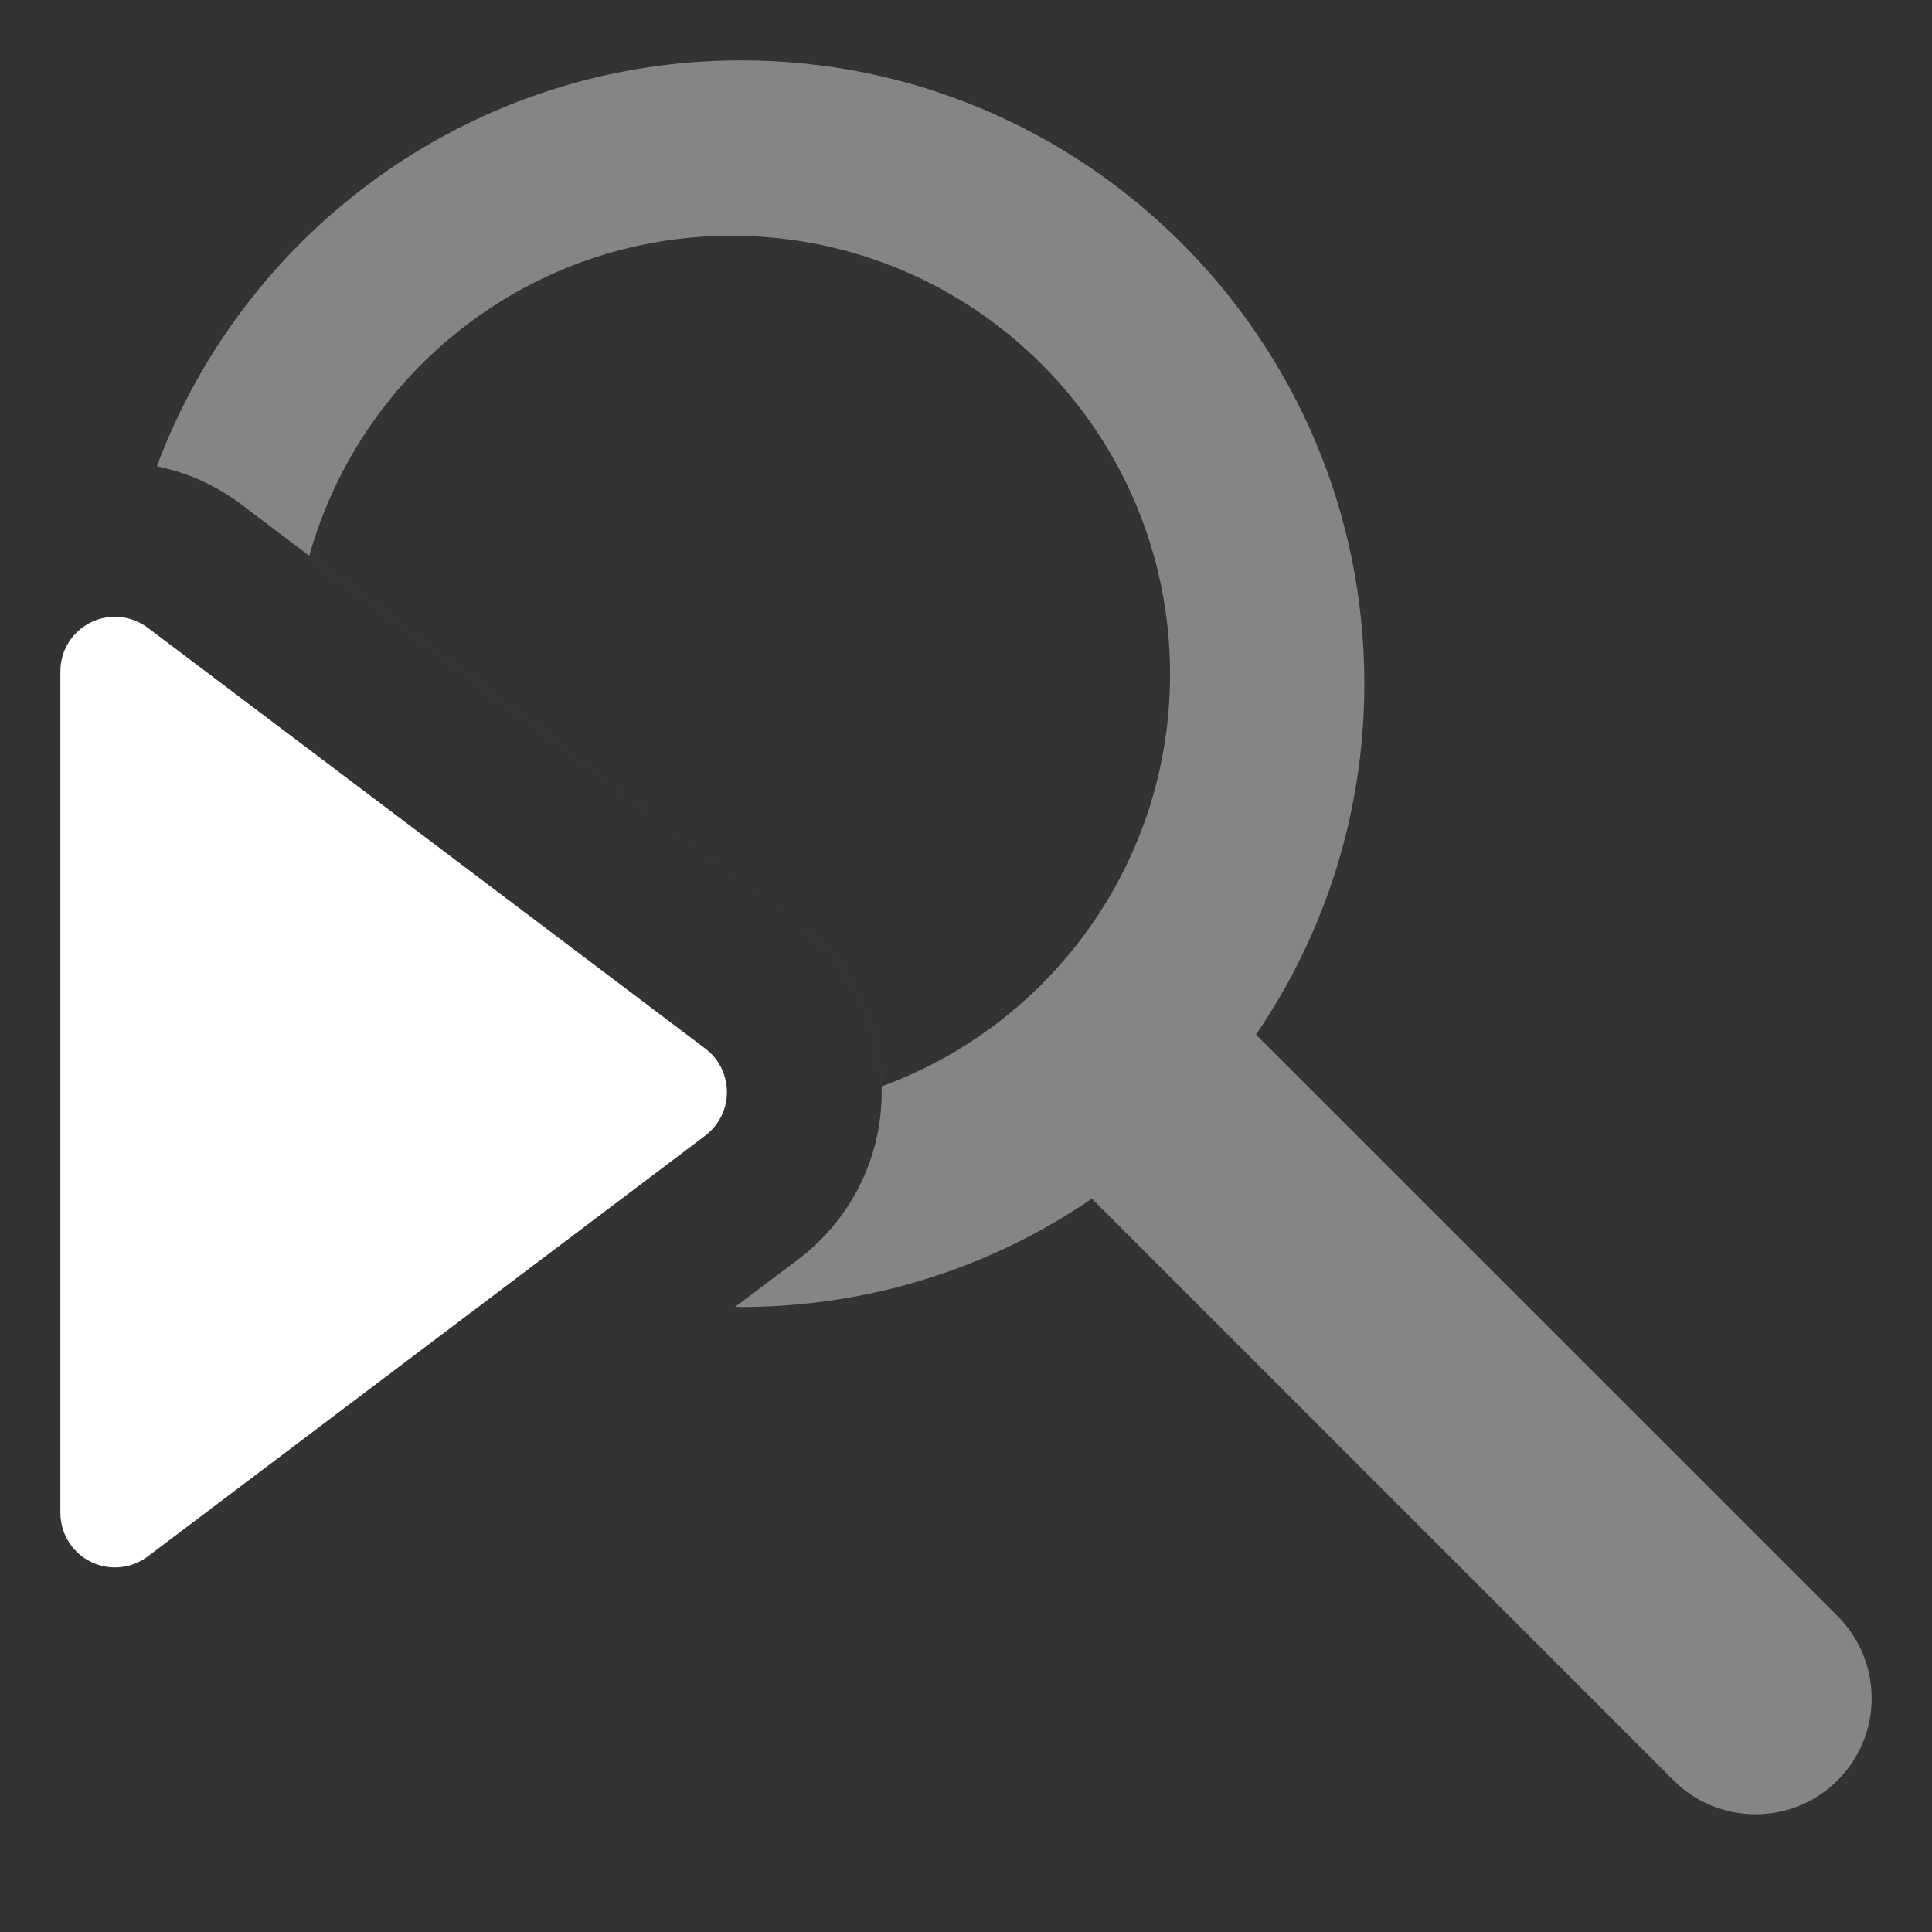 <?xml version="1.0" encoding="UTF-8"?>
<svg width="32px" height="32px" viewBox="0 0 32 32" version="1.1" xmlns="http://www.w3.org/2000/svg" xmlns:xlink="http://www.w3.org/1999/xlink">
    <rect x="0" y="0" width="32" height="32" fill="#333333" stroke="none"/>
    <!-- Generator: Sketch 57.1 (83088) - https://sketch.com -->
    <title>search/next</title>
    <desc>Created with Sketch.</desc>
    <g id="search/next" stroke="none" stroke-width="1" fill="none" fill-rule="evenodd">
        <path d="M12.274,1 C17.968,1 22.598,5.63 22.598,11.324 C22.598,13.429 21.962,15.44 20.803,17.136 L30.437,26.769 C31.188,27.52 31.188,28.737 30.437,29.488 C30.072,29.853 29.583,30.05 29.078,30.05 C28.572,30.05 28.084,29.853 27.719,29.488 L18.085,19.854 C16.39,21.013 14.379,21.648 12.274,21.648 L12.175,21.647 L13.225,20.856 C13.481,20.662 13.71,20.434 13.903,20.177 C15.057,18.649 14.753,16.475 13.225,15.321 L3.992,8.352 C3.578,8.039 3.101,7.826 2.598,7.723 C4.061,3.8 7.846,1 12.274,1 Z M12.117,3.905 C16.128,3.905 19.38,7.157 19.38,11.168 C19.38,14.306 17.389,16.98 14.601,17.994 C14.574,16.977 14.1,15.982 13.225,15.321 L5.123,9.206 C5.979,6.148 8.786,3.905 12.117,3.905 Z" id="Combined-Shape" fill-opacity="0.4" fill="#FFFFFF"></path>
        <path d="M11.681,18.81 L2.448,25.779 C2.05,26.079 1.483,26 1.182,25.602 C1.064,25.445 1,25.254 1,25.057 L1,11.119 C1,10.62 1.405,10.216 1.904,10.216 C2.1,10.216 2.291,10.28 2.448,10.398 L11.681,17.367 C12.079,17.668 12.158,18.235 11.857,18.633 C11.807,18.7 11.747,18.759 11.681,18.81 Z" id="Triangle" fill="#FFFFFF"></path>
    </g>
</svg>
